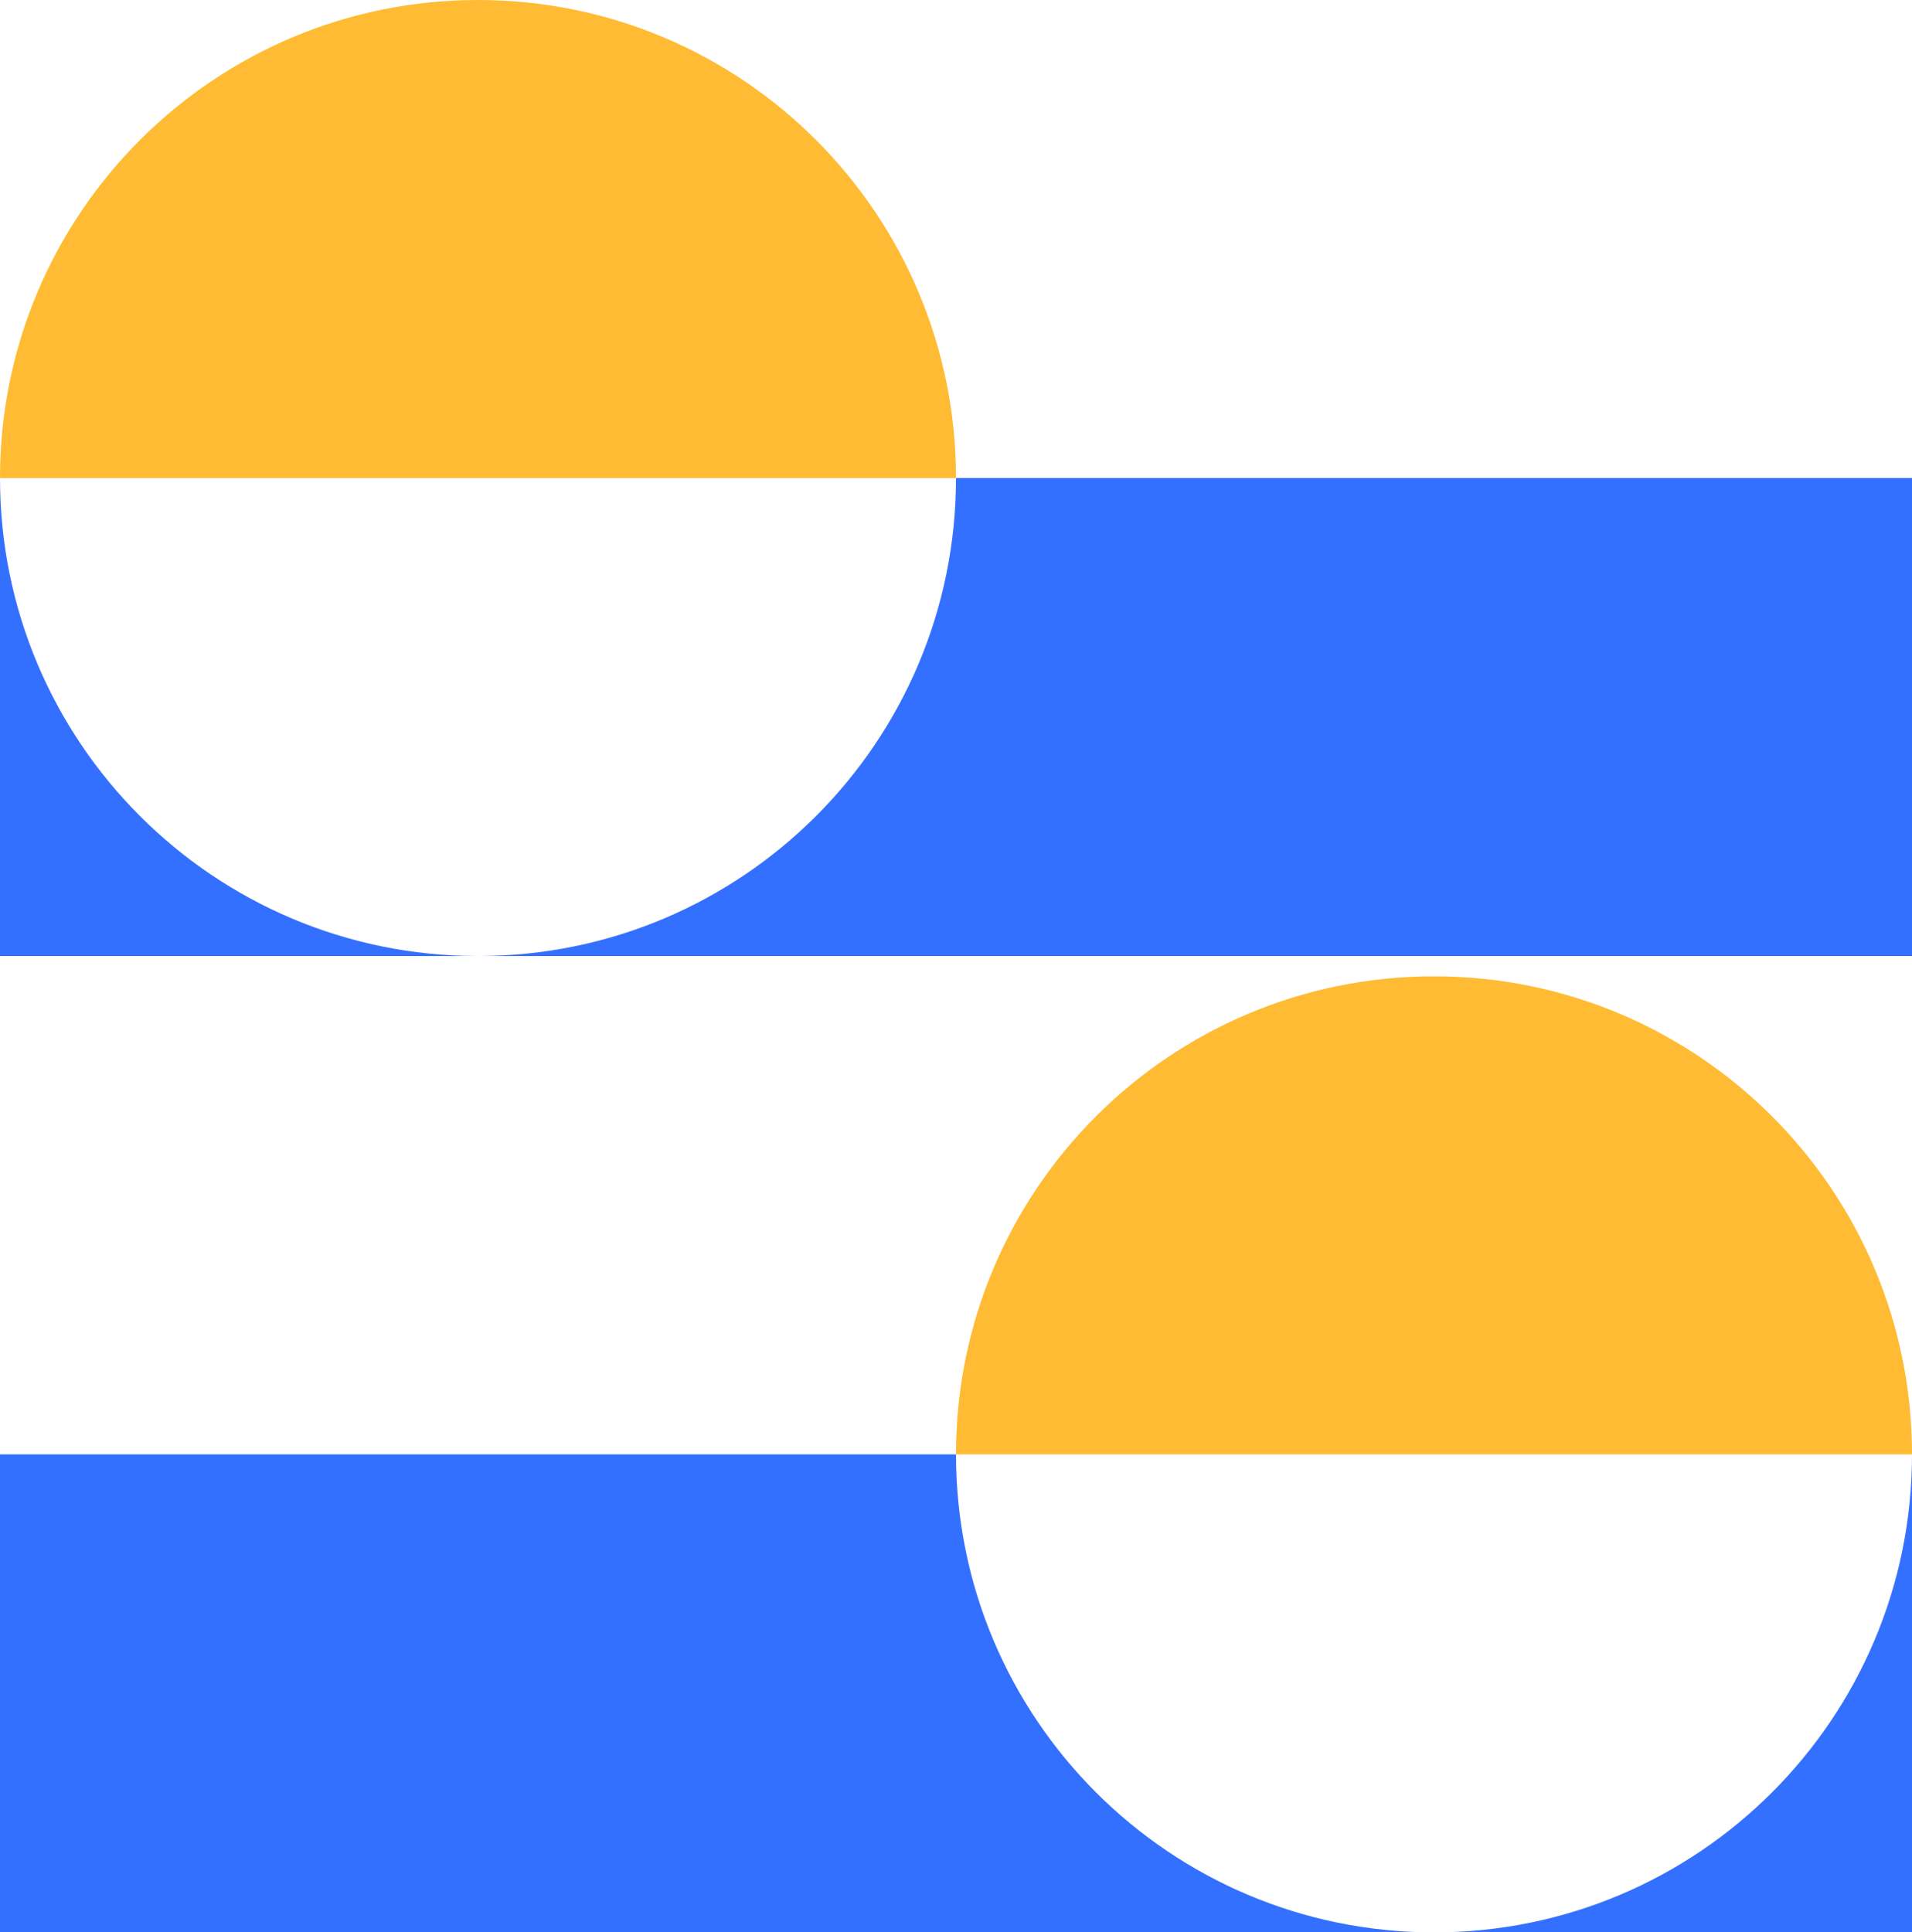 <?xml version="1.0" encoding="UTF-8"?>
<svg id="Calque_2" data-name="Calque 2" xmlns="http://www.w3.org/2000/svg" viewBox="0 0 100 101.06">
  <defs>
    <style>
      .cls-1 {
        fill: #3370ff;
      }

      .cls-1, .cls-2 {
        stroke-width: 0px;
      }

      .cls-2 {
        fill: #fb3;
      }
    </style>
  </defs>
  <g id="Calque_1-2" data-name="Calque 1">
    <g>
      <path class="cls-2" d="m25,0c13.81,0,25,11.19,25,25H0C0,11.19,11.19,0,25,0Z"/>
      <path class="cls-2" d="m75,51.06c13.81,0,25,11.19,25,25h-50c0-13.81,11.19-25,25-25Z"/>
      <g>
        <path class="cls-1" d="m75,101.06h25v-25c0,13.81-11.19,25-25,25Z"/>
        <path class="cls-1" d="m50,76.06H0v25h75c-13.81,0-25-11.19-25-25Z"/>
      </g>
      <g>
        <path class="cls-1" d="m0,25v25h25C11.19,50,0,38.81,0,25Z"/>
        <path class="cls-1" d="m50,25h0c0,13.81-11.19,25-25,25h75v-25h-50Z"/>
      </g>
    </g>
  </g>
</svg>